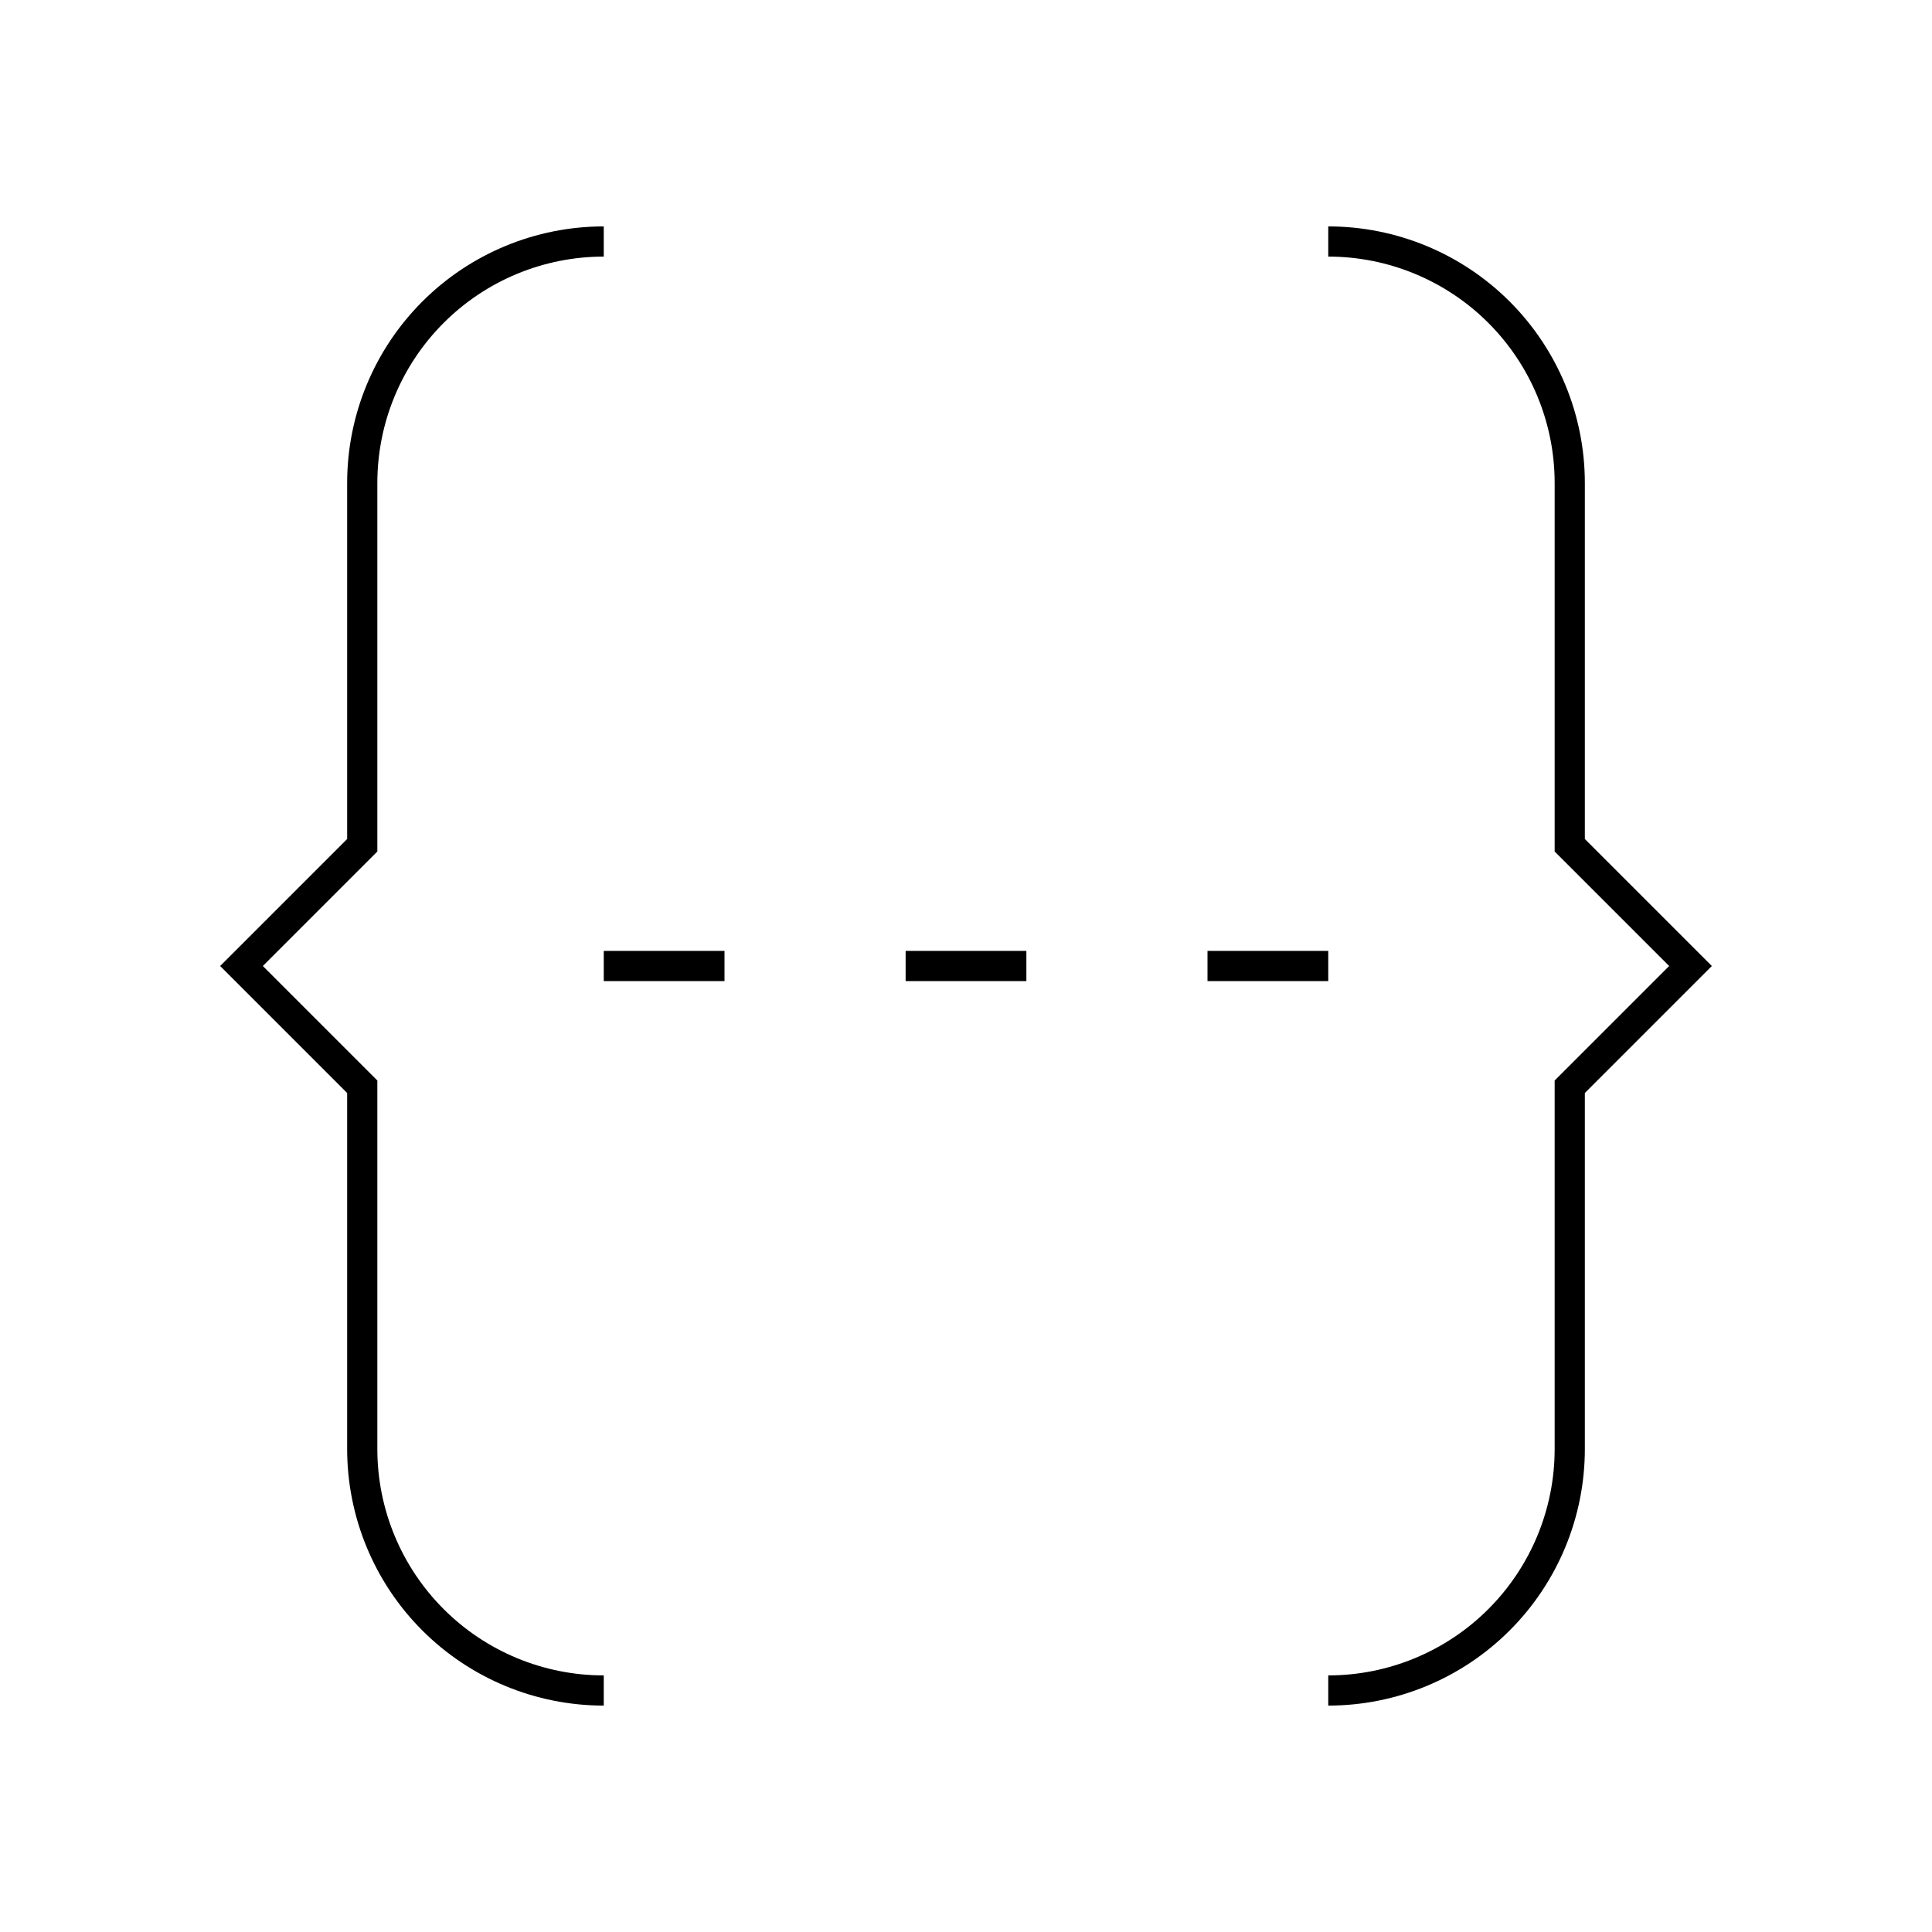 <svg width="64" height="64" viewBox="0 0 64 64" fill="none" xmlns="http://www.w3.org/2000/svg">
<path d="M20 56C17.878 56 15.843 55.157 14.343 53.657C12.843 52.157 12 50.122 12 48V36L8 32L12 28V16C12 13.878 12.843 11.843 14.343 10.343C15.843 8.843 17.878 8 20 8V8" stroke="black" stroke-miterlimit="5"/>
<path d="M44 8C46.122 8 48.157 8.843 49.657 10.343C51.157 11.843 52 13.878 52 16V28L56 32L52 36V48C52 50.122 51.157 52.157 49.657 53.657C48.157 55.157 46.122 56 44 56" stroke="black" stroke-miterlimit="5"/>
<path d="M20 32H24" stroke="black" stroke-miterlimit="5"/>
<path d="M30 32H34" stroke="black" stroke-miterlimit="5"/>
<path d="M40 32H44" stroke="black" stroke-miterlimit="5"/>
</svg>
